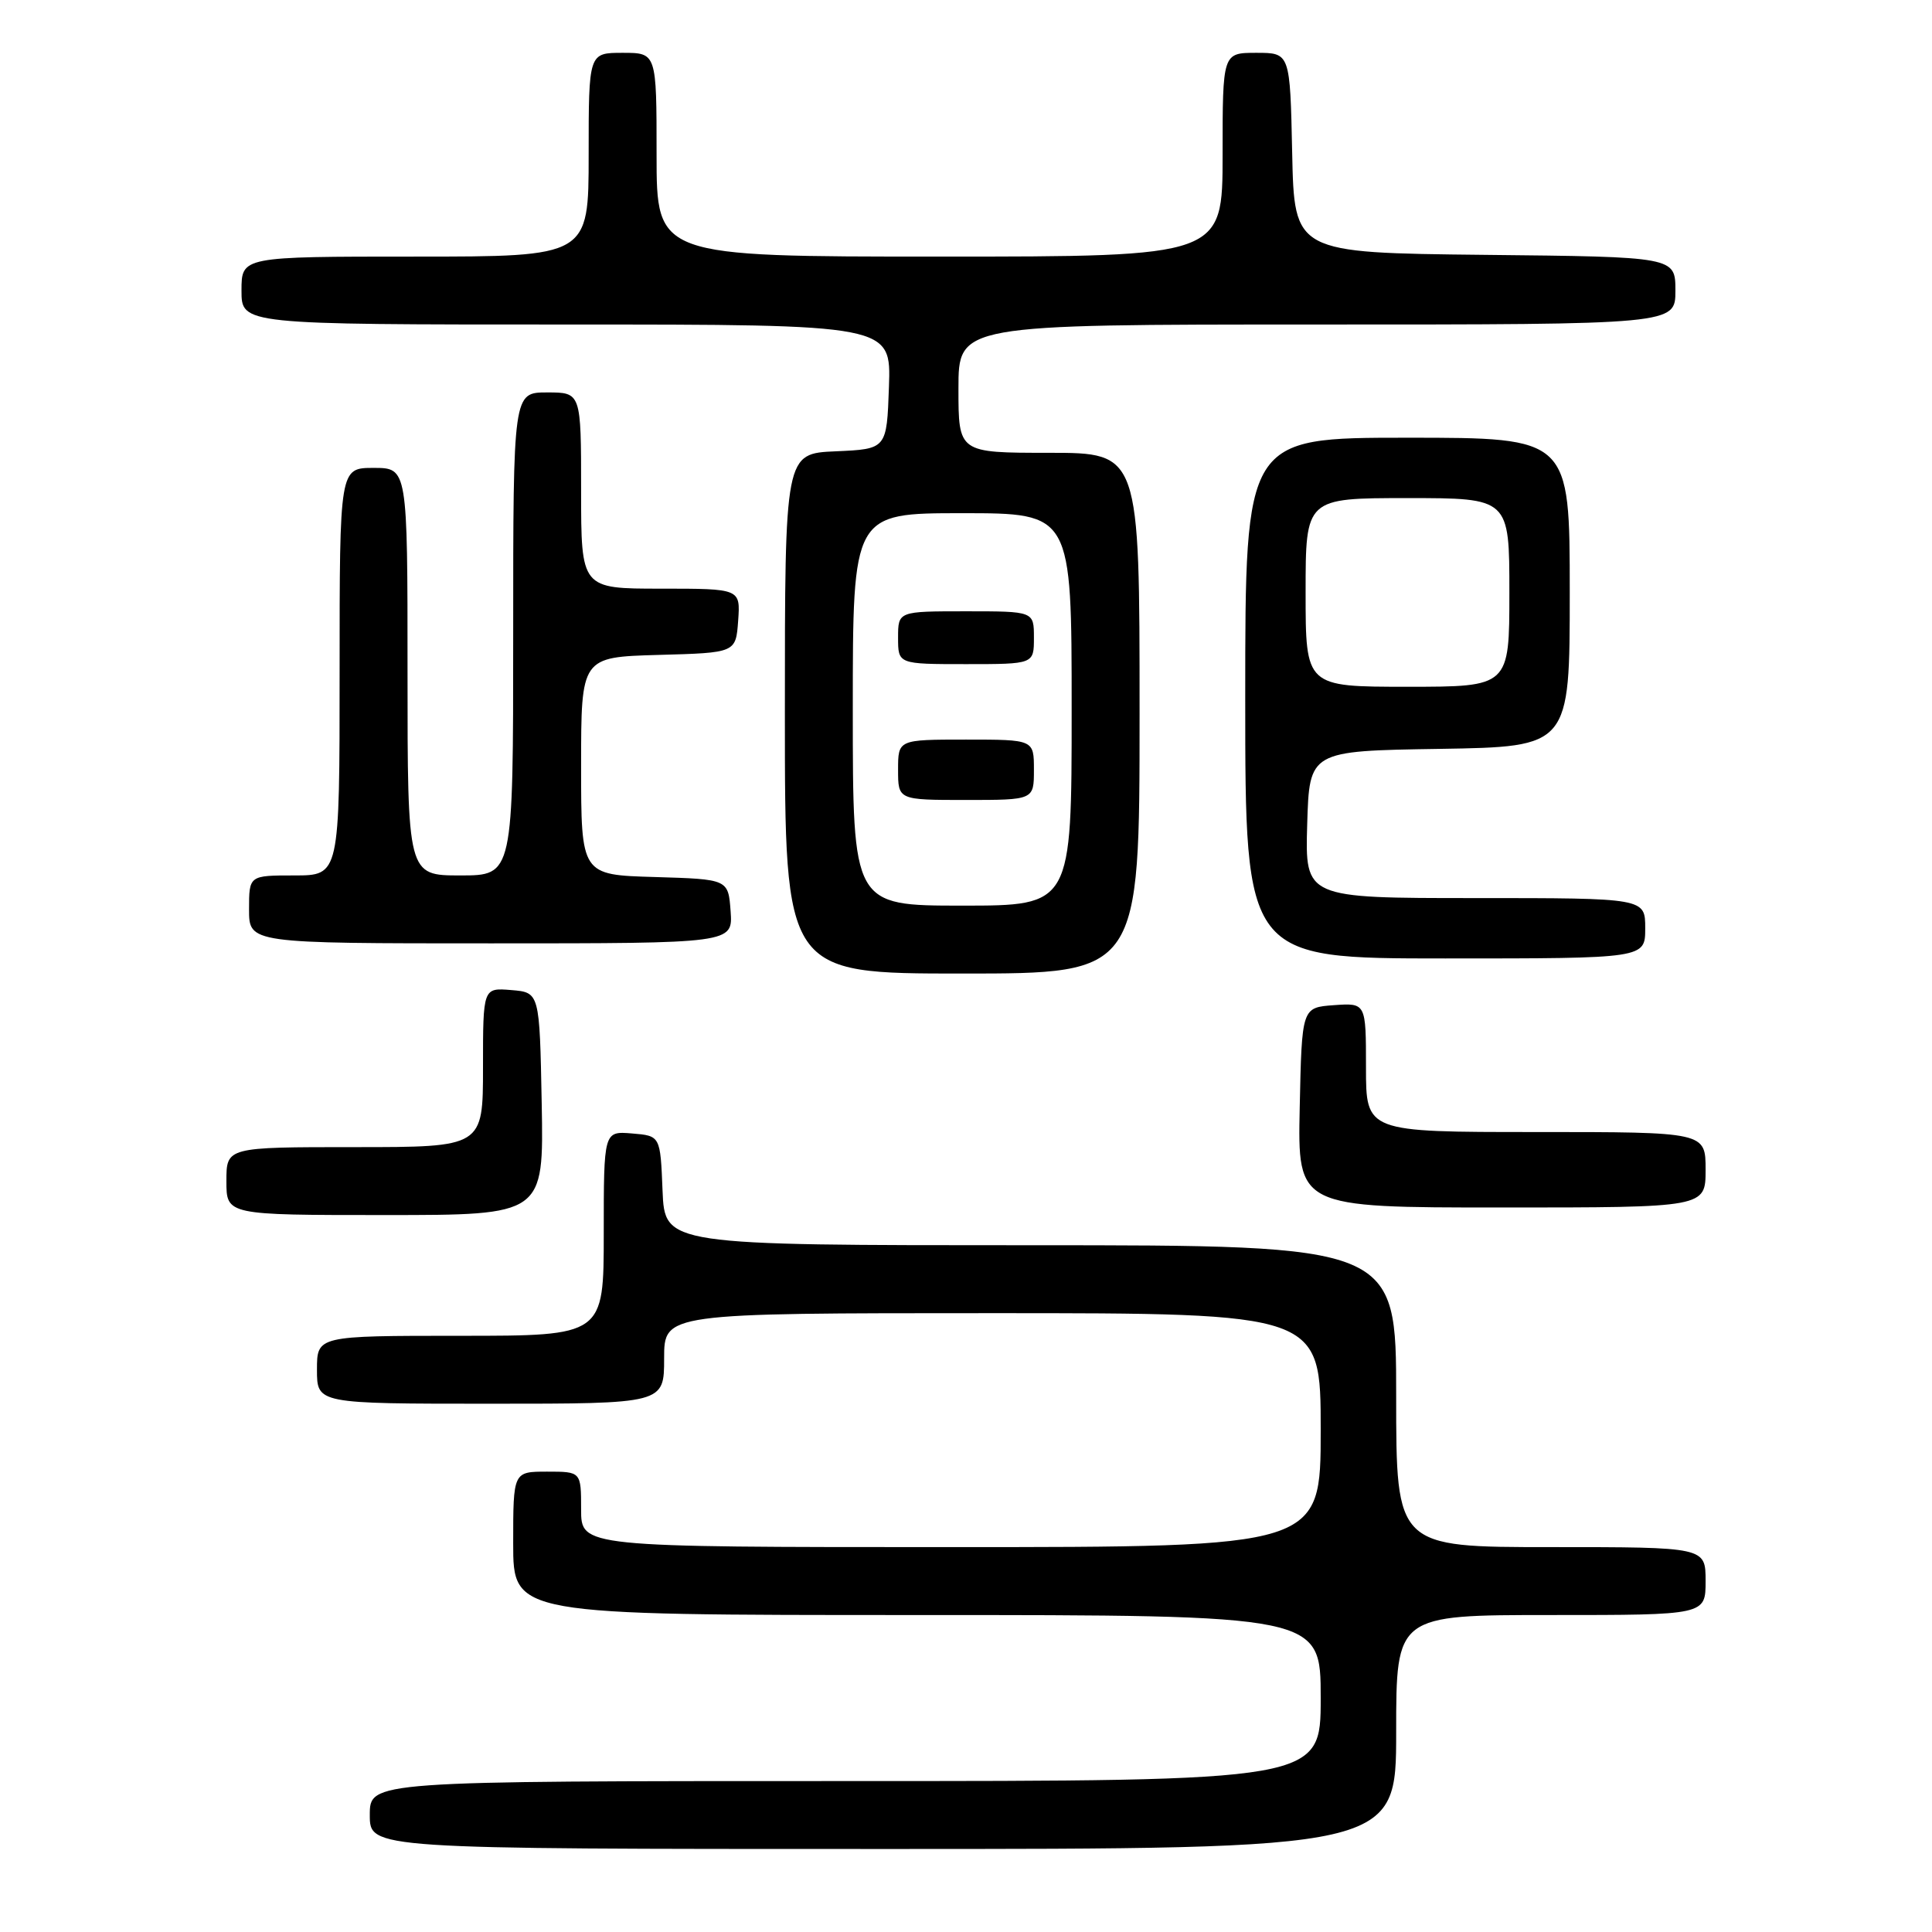 <?xml version="1.0" encoding="UTF-8" standalone="no"?>
<!DOCTYPE svg PUBLIC "-//W3C//DTD SVG 1.1//EN" "http://www.w3.org/Graphics/SVG/1.1/DTD/svg11.dtd" >
<svg xmlns="http://www.w3.org/2000/svg" xmlns:xlink="http://www.w3.org/1999/xlink" version="1.1" viewBox="0 0 256 256">
 <g >
 <path fill="currentColor"
d=" M 185.00 229.50 C 185.00 214.00 185.00 214.00 205.50 214.00 C 226.00 214.00 226.00 214.00 226.00 209.50 C 226.00 205.00 226.00 205.00 205.50 205.00 C 185.00 205.00 185.00 205.00 185.00 185.00 C 185.00 165.00 185.00 165.00 136.54 165.00 C 88.09 165.00 88.09 165.00 87.79 157.75 C 87.50 150.50 87.50 150.50 83.75 150.19 C 80.00 149.88 80.00 149.88 80.00 163.44 C 80.00 177.00 80.00 177.00 61.00 177.00 C 42.00 177.00 42.00 177.00 42.00 181.50 C 42.00 186.00 42.00 186.00 65.00 186.00 C 88.00 186.00 88.00 186.00 88.00 180.00 C 88.00 174.00 88.00 174.00 131.50 174.00 C 175.00 174.00 175.00 174.00 175.00 189.50 C 175.00 205.00 175.00 205.00 126.00 205.00 C 77.00 205.00 77.00 205.00 77.00 200.00 C 77.00 195.00 77.00 195.00 72.50 195.00 C 68.00 195.00 68.00 195.00 68.00 204.50 C 68.00 214.00 68.00 214.00 121.50 214.00 C 175.00 214.00 175.00 214.00 175.00 225.00 C 175.00 236.00 175.00 236.00 112.00 236.00 C 49.00 236.00 49.00 236.00 49.00 240.50 C 49.00 245.00 49.00 245.00 117.00 245.00 C 185.00 245.00 185.00 245.00 185.00 229.50 Z  M 71.78 146.25 C 71.50 131.50 71.50 131.50 67.75 131.19 C 64.00 130.88 64.00 130.88 64.00 141.44 C 64.00 152.00 64.00 152.00 47.00 152.00 C 30.00 152.00 30.00 152.00 30.00 156.50 C 30.00 161.00 30.00 161.00 51.03 161.00 C 72.05 161.00 72.05 161.00 71.78 146.25 Z  M 226.00 155.00 C 226.00 150.00 226.00 150.00 203.50 150.00 C 181.00 150.00 181.00 150.00 181.00 141.44 C 181.00 132.89 181.00 132.89 176.75 133.19 C 172.50 133.50 172.50 133.50 172.22 146.75 C 171.94 160.00 171.94 160.00 198.97 160.00 C 226.00 160.00 226.00 160.00 226.00 155.00 Z  M 151.00 94.50 C 151.00 60.00 151.00 60.00 139.00 60.00 C 127.00 60.00 127.00 60.00 127.00 51.50 C 127.00 43.00 127.00 43.00 174.50 43.00 C 222.00 43.00 222.00 43.00 222.00 38.52 C 222.00 34.03 222.00 34.03 196.75 33.77 C 171.50 33.50 171.50 33.50 171.22 20.25 C 170.94 7.00 170.94 7.00 166.47 7.00 C 162.00 7.00 162.00 7.00 162.00 20.50 C 162.00 34.00 162.00 34.00 124.50 34.00 C 87.00 34.00 87.00 34.00 87.00 20.50 C 87.00 7.00 87.00 7.00 82.50 7.00 C 78.00 7.00 78.00 7.00 78.00 20.50 C 78.00 34.00 78.00 34.00 55.00 34.00 C 32.00 34.00 32.00 34.00 32.00 38.50 C 32.00 43.00 32.00 43.00 75.04 43.00 C 118.08 43.00 118.08 43.00 117.79 51.25 C 117.50 59.50 117.50 59.50 110.75 59.80 C 104.00 60.09 104.00 60.09 104.00 94.55 C 104.00 129.00 104.00 129.00 127.50 129.00 C 151.00 129.00 151.00 129.00 151.00 94.50 Z  M 218.00 123.00 C 218.00 119.00 218.00 119.00 195.46 119.00 C 172.93 119.00 172.93 119.00 173.21 109.25 C 173.50 99.50 173.50 99.50 190.75 99.23 C 208.00 98.95 208.00 98.95 208.00 78.48 C 208.00 58.00 208.00 58.00 186.50 58.00 C 165.00 58.00 165.00 58.00 165.00 92.50 C 165.00 127.00 165.00 127.00 191.50 127.00 C 218.00 127.00 218.00 127.00 218.00 123.00 Z  M 96.81 120.75 C 96.50 116.50 96.50 116.50 86.75 116.21 C 77.00 115.93 77.00 115.93 77.00 101.50 C 77.00 87.07 77.00 87.07 87.25 86.78 C 97.50 86.50 97.50 86.50 97.81 82.25 C 98.11 78.00 98.11 78.00 87.56 78.00 C 77.00 78.00 77.00 78.00 77.00 65.00 C 77.00 52.00 77.00 52.00 72.50 52.00 C 68.00 52.00 68.00 52.00 68.00 84.00 C 68.00 116.00 68.00 116.00 61.00 116.00 C 54.00 116.00 54.00 116.00 54.00 89.00 C 54.00 62.00 54.00 62.00 49.50 62.00 C 45.00 62.00 45.00 62.00 45.00 89.00 C 45.00 116.00 45.00 116.00 39.00 116.00 C 33.00 116.00 33.00 116.00 33.00 120.50 C 33.00 125.00 33.00 125.00 65.06 125.00 C 97.11 125.00 97.11 125.00 96.81 120.75 Z  M 113.00 94.00 C 113.00 68.00 113.00 68.00 127.50 68.00 C 142.00 68.00 142.00 68.00 142.00 94.00 C 142.00 120.00 142.00 120.00 127.50 120.00 C 113.00 120.00 113.00 120.00 113.00 94.00 Z  M 137.00 102.00 C 137.00 98.00 137.00 98.00 128.00 98.00 C 119.00 98.00 119.00 98.00 119.00 102.00 C 119.00 106.00 119.00 106.00 128.00 106.00 C 137.00 106.00 137.00 106.00 137.00 102.00 Z  M 137.00 84.50 C 137.00 81.00 137.00 81.00 128.00 81.00 C 119.00 81.00 119.00 81.00 119.00 84.50 C 119.00 88.00 119.00 88.00 128.00 88.00 C 137.00 88.00 137.00 88.00 137.00 84.50 Z  M 173.00 78.50 C 173.00 66.00 173.00 66.00 186.50 66.00 C 200.00 66.00 200.00 66.00 200.00 78.50 C 200.00 91.00 200.00 91.00 186.50 91.00 C 173.00 91.00 173.00 91.00 173.00 78.50 Z "/>
</g>
</svg>